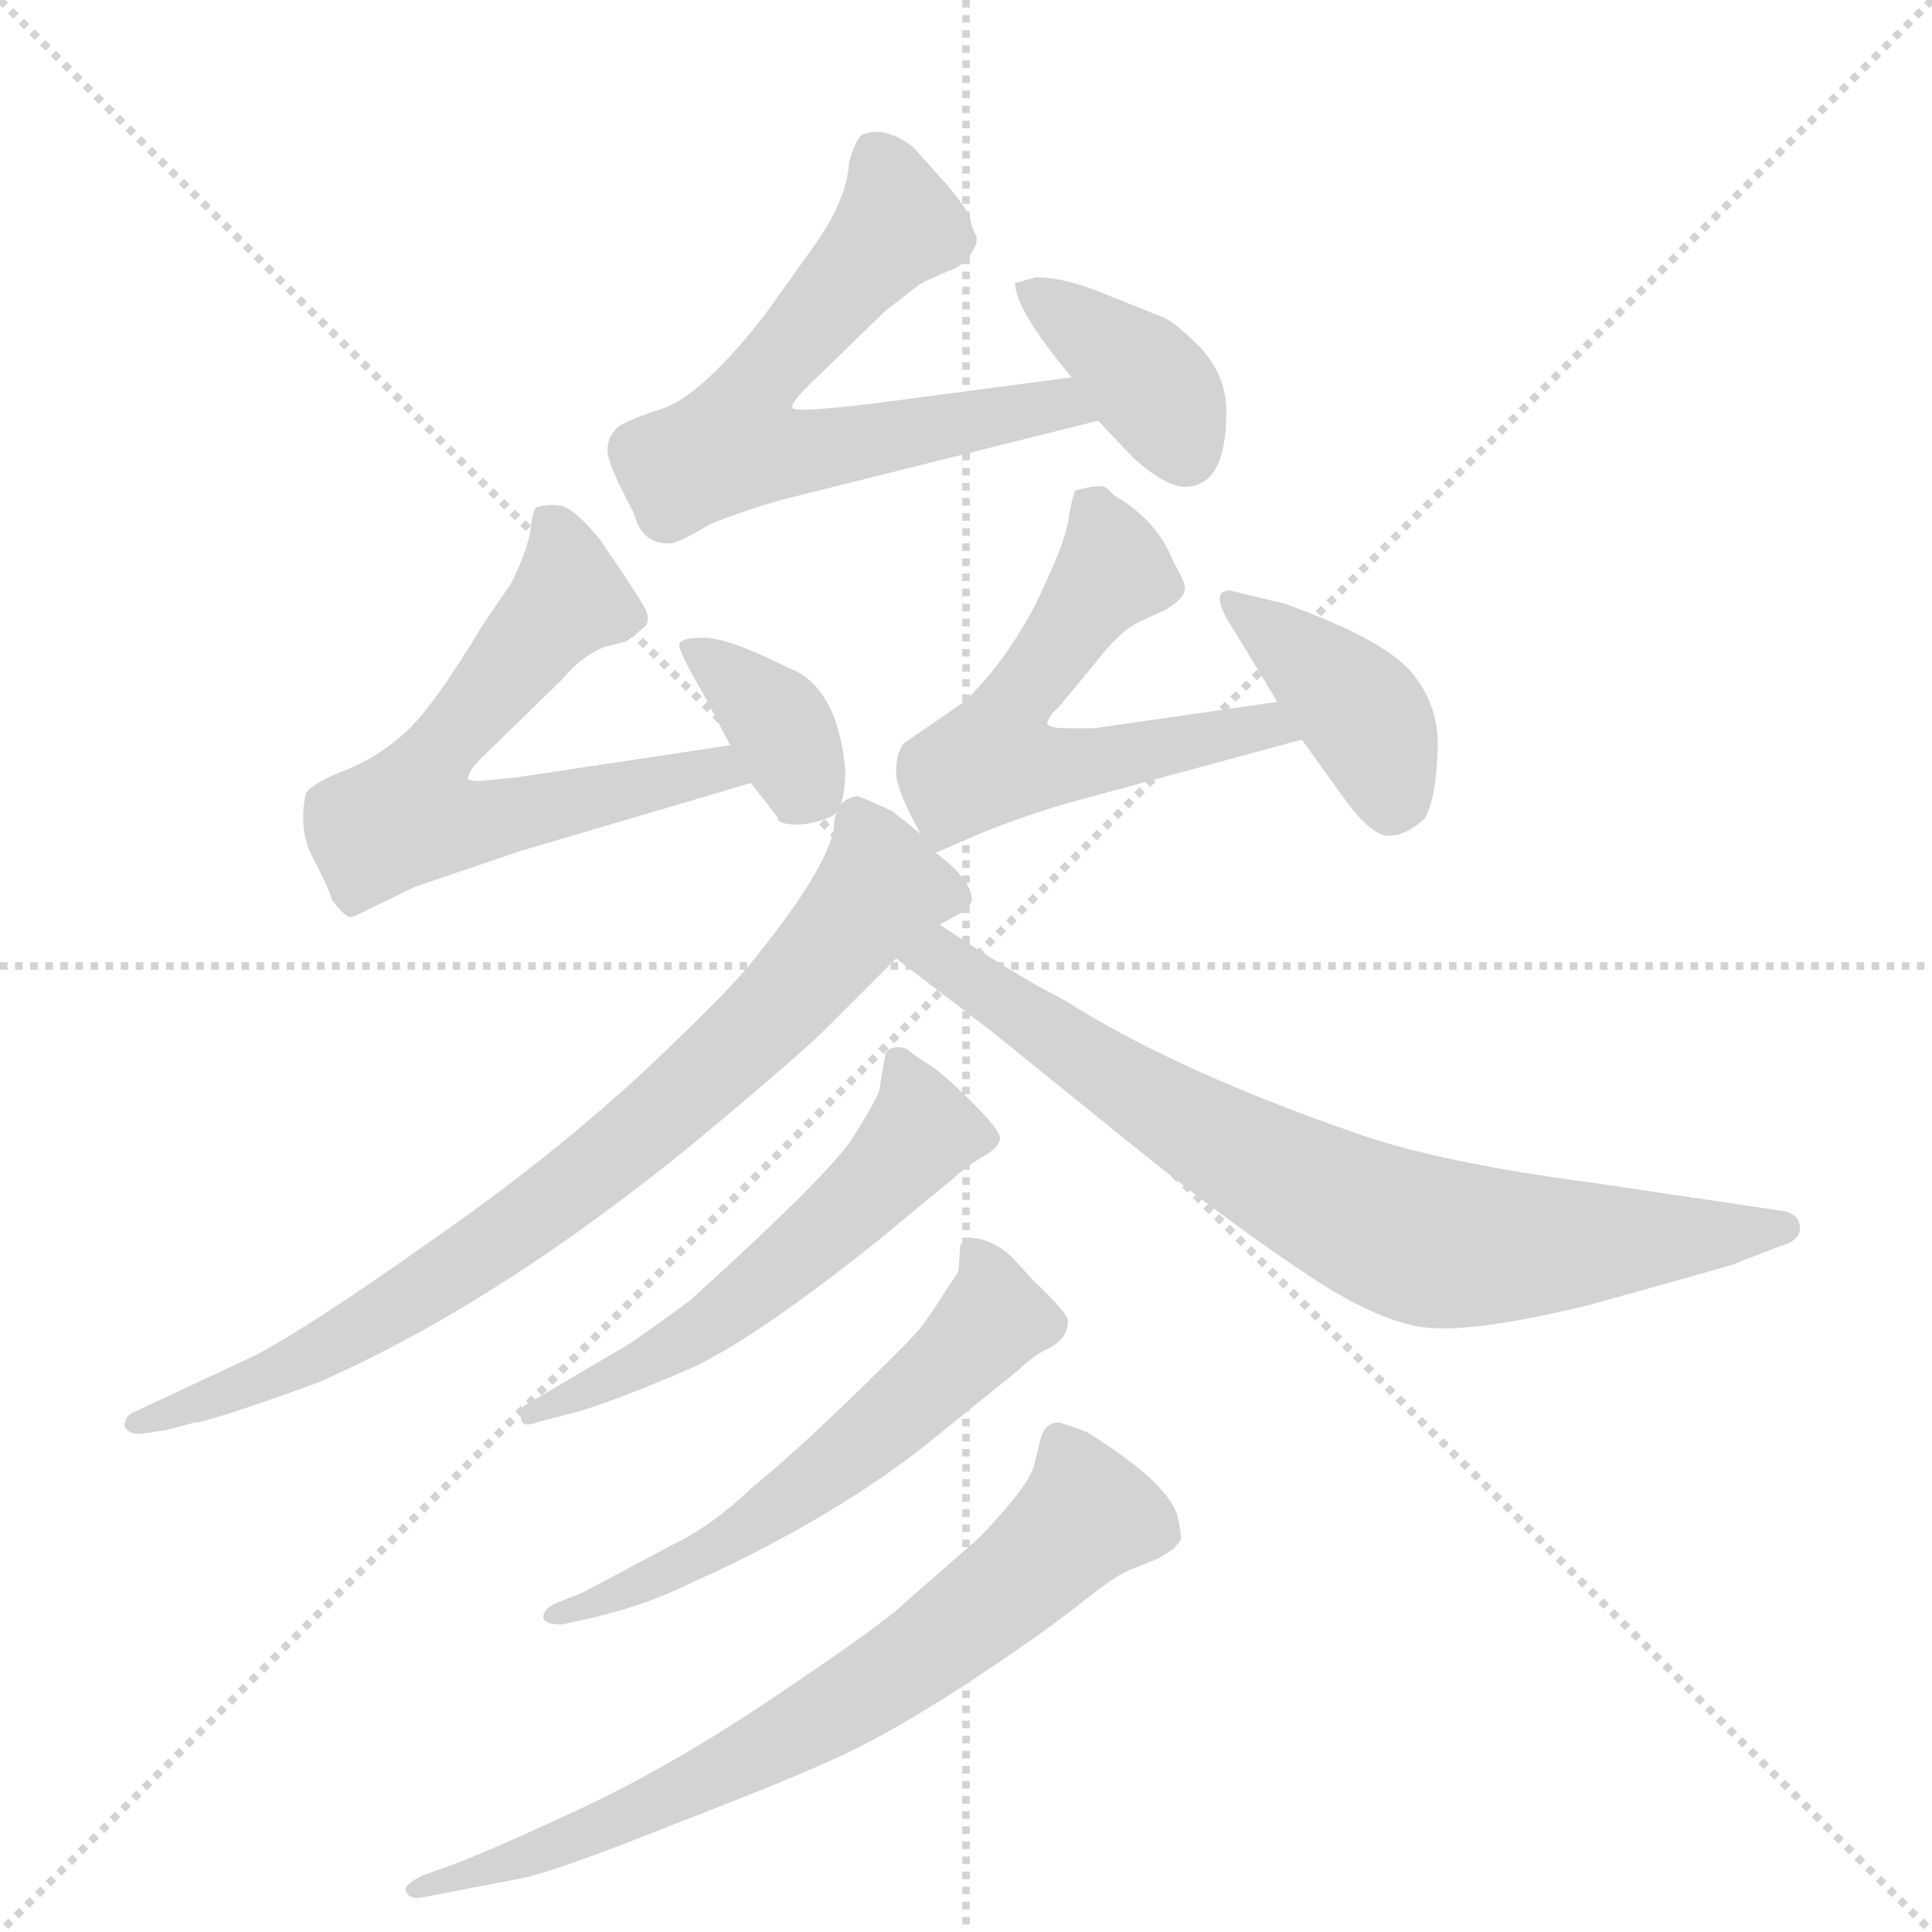 <svg version="1.1" viewBox="0 0 1024 1024" xmlns="http://www.w3.org/2000/svg">
  <g stroke="lightgray" stroke-dasharray="1,1" stroke-width="1" transform="scale(4, 4)">
    <line x1="0" y1="0" x2="256" y2="256"></line>
    <line x1="256" y1="0" x2="0" y2="256"></line>
    <line x1="128" y1="0" x2="128" y2="256"></line>
    <line x1="0" y1="128" x2="256" y2="128"></line>
  </g>
  <g transform="scale(1, -1) translate(0, -848)">
    <style type="text/css">
      
        @keyframes keyframes0 {
          from {
            stroke: blue;
            stroke-dashoffset: 629;
            stroke-width: 128;
          }
          67% {
            animation-timing-function: step-end;
            stroke: blue;
            stroke-dashoffset: 0;
            stroke-width: 128;
          }
          to {
            stroke: black;
            stroke-width: 1024;
          }
        }
        #make-me-a-hanzi-animation-0 {
          animation: keyframes0 0.762s both;
          animation-delay: 0s;
          animation-timing-function: linear;
        }
      
        @keyframes keyframes1 {
          from {
            stroke: blue;
            stroke-dashoffset: 378;
            stroke-width: 128;
          }
          55% {
            animation-timing-function: step-end;
            stroke: blue;
            stroke-dashoffset: 0;
            stroke-width: 128;
          }
          to {
            stroke: black;
            stroke-width: 1024;
          }
        }
        #make-me-a-hanzi-animation-1 {
          animation: keyframes1 0.558s both;
          animation-delay: 0.762s;
          animation-timing-function: linear;
        }
      
        @keyframes keyframes2 {
          from {
            stroke: blue;
            stroke-dashoffset: 620;
            stroke-width: 128;
          }
          67% {
            animation-timing-function: step-end;
            stroke: blue;
            stroke-dashoffset: 0;
            stroke-width: 128;
          }
          to {
            stroke: black;
            stroke-width: 1024;
          }
        }
        #make-me-a-hanzi-animation-2 {
          animation: keyframes2 0.755s both;
          animation-delay: 1.319s;
          animation-timing-function: linear;
        }
      
        @keyframes keyframes3 {
          from {
            stroke: blue;
            stroke-dashoffset: 355;
            stroke-width: 128;
          }
          54% {
            animation-timing-function: step-end;
            stroke: blue;
            stroke-dashoffset: 0;
            stroke-width: 128;
          }
          to {
            stroke: black;
            stroke-width: 1024;
          }
        }
        #make-me-a-hanzi-animation-3 {
          animation: keyframes3 0.539s both;
          animation-delay: 2.074s;
          animation-timing-function: linear;
        }
      
        @keyframes keyframes4 {
          from {
            stroke: blue;
            stroke-dashoffset: 572;
            stroke-width: 128;
          }
          65% {
            animation-timing-function: step-end;
            stroke: blue;
            stroke-dashoffset: 0;
            stroke-width: 128;
          }
          to {
            stroke: black;
            stroke-width: 1024;
          }
        }
        #make-me-a-hanzi-animation-4 {
          animation: keyframes4 0.715s both;
          animation-delay: 2.613s;
          animation-timing-function: linear;
        }
      
        @keyframes keyframes5 {
          from {
            stroke: blue;
            stroke-dashoffset: 393;
            stroke-width: 128;
          }
          56% {
            animation-timing-function: step-end;
            stroke: blue;
            stroke-dashoffset: 0;
            stroke-width: 128;
          }
          to {
            stroke: black;
            stroke-width: 1024;
          }
        }
        #make-me-a-hanzi-animation-5 {
          animation: keyframes5 0.57s both;
          animation-delay: 3.328s;
          animation-timing-function: linear;
        }
      
        @keyframes keyframes6 {
          from {
            stroke: blue;
            stroke-dashoffset: 790;
            stroke-width: 128;
          }
          72% {
            animation-timing-function: step-end;
            stroke: blue;
            stroke-dashoffset: 0;
            stroke-width: 128;
          }
          to {
            stroke: black;
            stroke-width: 1024;
          }
        }
        #make-me-a-hanzi-animation-6 {
          animation: keyframes6 0.893s both;
          animation-delay: 3.898s;
          animation-timing-function: linear;
        }
      
        @keyframes keyframes7 {
          from {
            stroke: blue;
            stroke-dashoffset: 758;
            stroke-width: 128;
          }
          71% {
            animation-timing-function: step-end;
            stroke: blue;
            stroke-dashoffset: 0;
            stroke-width: 128;
          }
          to {
            stroke: black;
            stroke-width: 1024;
          }
        }
        #make-me-a-hanzi-animation-7 {
          animation: keyframes7 0.867s both;
          animation-delay: 4.791s;
          animation-timing-function: linear;
        }
      
        @keyframes keyframes8 {
          from {
            stroke: blue;
            stroke-dashoffset: 554;
            stroke-width: 128;
          }
          64% {
            animation-timing-function: step-end;
            stroke: blue;
            stroke-dashoffset: 0;
            stroke-width: 128;
          }
          to {
            stroke: black;
            stroke-width: 1024;
          }
        }
        #make-me-a-hanzi-animation-8 {
          animation: keyframes8 0.701s both;
          animation-delay: 5.658s;
          animation-timing-function: linear;
        }
      
        @keyframes keyframes9 {
          from {
            stroke: blue;
            stroke-dashoffset: 576;
            stroke-width: 128;
          }
          65% {
            animation-timing-function: step-end;
            stroke: blue;
            stroke-dashoffset: 0;
            stroke-width: 128;
          }
          to {
            stroke: black;
            stroke-width: 1024;
          }
        }
        #make-me-a-hanzi-animation-9 {
          animation: keyframes9 0.719s both;
          animation-delay: 6.359s;
          animation-timing-function: linear;
        }
      
        @keyframes keyframes10 {
          from {
            stroke: blue;
            stroke-dashoffset: 706;
            stroke-width: 128;
          }
          70% {
            animation-timing-function: step-end;
            stroke: blue;
            stroke-dashoffset: 0;
            stroke-width: 128;
          }
          to {
            stroke: black;
            stroke-width: 1024;
          }
        }
        #make-me-a-hanzi-animation-10 {
          animation: keyframes10 0.825s both;
          animation-delay: 7.078s;
          animation-timing-function: linear;
        }
      
    </style>
    
      <path d="M 502 750 L 484 770 Q 470 781 458 777 Q 454 776 450 762 Q 449 742 431 717 L 406 682 Q 372 638 350 631 Q 328 624 326 620 Q 322 616 322 609 Q 322 602 336 576 Q 340 560 354 560 Q 358 559 376 570 Q 393 577 414 583 L 582 625 C 611 632 598 652 568 648 L 462 634 Q 420 629 420 632 Q 419 635 433 648 L 469 683 L 487 697 Q 492 700 502 704 Q 511 707 515 714 Q 519 720 517 724 Q 515 727 514 733 Q 512 738 502 750 Z" fill="lightgray"></path>
    
      <path d="M 582 625 L 601 605 Q 618 590 628 590 Q 650 590 650 630 Q 650 649 636 664 Q 622 678 616 680 L 581 694 Q 563 701 549 701 L 538 698 Q 538 684 568 648 L 582 625 Z" fill="lightgray"></path>
    
      <path d="M 387 453 L 274 436 L 254 434 Q 250 434 248 435 Q 248 440 258 449 L 298 488 Q 308 500 320 505 L 332 508 L 342 516 Q 344 518 343 523 Q 342 527 318 562 Q 304 579 297 580 Q 290 581 284 579 Q 282 576 281 566 Q 279 555 271 539 L 256 517 Q 229 472 214 459 Q 198 445 181 439 Q 164 432 162 427 Q 158 408 166 393 Q 174 378 176 371 Q 181 364 185 362 L 187 362 L 220 378 L 276 397 L 398 433 C 427 441 417 457 387 453 Z" fill="lightgray"></path>
    
      <path d="M 374 478 L 387 453 L 398 433 L 412 415 Q 412 411 422 411 Q 431 411 440 415 Q 448 418 448 440 Q 444 484 418 494 Q 386 510 373 510 Q 360 510 360 506 Q 360 502 374 478 Z" fill="lightgray"></path>
    
      <path d="M 496 396 L 519 406 Q 546 417 572 424 L 690 456 C 719 464 707 480 677 476 L 580 462 L 566 462 Q 555 462 555 465 Q 557 470 561 473 L 580 496 Q 593 513 603 518 L 618 525 Q 628 531 628 536 Q 628 540 622 550 Q 618 561 609 571 Q 599 581 591 585 L 587 589 Q 584 592 570 588 Q 568 584 566 571 Q 564 559 549 528 Q 533 497 511 476 L 479 454 Q 475 449 475 440 Q 474 431 488 406 C 494 395 494 395 496 396 Z" fill="lightgray"></path>
    
      <path d="M 690 456 L 713 424 Q 727 405 736 405 Q 745 405 755 414 Q 761 424 762 450 Q 763 475 747 493 Q 731 510 681 528 L 652 535 Q 640 535 654 514 L 677 476 L 690 456 Z" fill="lightgray"></path>
    
      <path d="M 442 409 Q 438 387 400 340 Q 387 323 339 278 Q 290 233 228 190 Q 166 146 136 130 L 72 100 Q 66 98 66 92 Q 68 88 74 88 L 88 90 L 103 94 Q 110 94 168 115 Q 264 157 370 244 Q 424 289 438 303 L 475 340 L 498 358 L 511 365 L 515 370 Q 516 381 496 396 L 488 406 L 473 418 Q 456 426 454 426 Q 442 424 442 409 Z" fill="lightgray"></path>
    
      <path d="M 475 340 L 526 301 L 604 238 Q 654 198 695 171 Q 736 144 762 144 Q 787 143 841 156 Q 917 177 919 178 L 942 187 Q 954 190 954 197 Q 954 204 946 206 L 845 221 Q 761 232 717 248 Q 622 281 564 318 Q 540 330 498 358 C 473 375 451 358 475 340 Z" fill="lightgray"></path>
    
      <path d="M 284 94 L 307 100 Q 327 106 362 121 Q 396 135 466 191 L 506 224 Q 511 229 521 235 Q 530 240 530 245 Q 530 249 515 264 Q 500 279 492 284 Q 484 289 482 291 Q 480 293 475 293 Q 469 292 469 288 L 466 270 Q 464 264 452 245 Q 440 226 366 159 Q 350 147 334 136 L 278 103 Q 276 102 276 98 Q 276 93 279 93 Q 282 93 284 94 Z" fill="lightgray"></path>
    
      <path d="M 513 192 L 509 188 L 508 174 L 500 162 Q 490 146 485 141 Q 480 135 450 106 Q 420 77 398 59 Q 377 39 356 29 L 309 4 L 294 -2 Q 288 -5 288 -9 Q 288 -13 298 -13 L 316 -9 Q 344 -2 364 8 Q 436 40 488 80 L 540 122 Q 547 129 555 133 Q 566 138 566 148 Q 566 152 548 169 L 536 182 Q 525 192 513 192 Z" fill="lightgray"></path>
    
      <path d="M 614 22 L 622 27 L 626 32 Q 626 36 624 45 Q 618 63 576 89 Q 563 94 561 94 Q 553 94 551 83 L 548 71 Q 545 60 519 33 L 479 -2 Q 469 -12 414 -49 Q 358 -87 309 -110 Q 260 -133 238 -141 L 224 -146 Q 214 -151 215 -154 Q 216 -158 222 -158 L 274 -148 Q 292 -145 357 -119 Q 422 -94 447 -82 Q 471 -71 510 -46 Q 548 -21 570 -4 Q 591 13 599 16 L 614 22 Z" fill="lightgray"></path>
    
    
      <clipPath id="make-me-a-hanzi-clip-0">
        <path d="M 502 750 L 484 770 Q 470 781 458 777 Q 454 776 450 762 Q 449 742 431 717 L 406 682 Q 372 638 350 631 Q 328 624 326 620 Q 322 616 322 609 Q 322 602 336 576 Q 340 560 354 560 Q 358 559 376 570 Q 393 577 414 583 L 582 625 C 611 632 598 652 568 648 L 462 634 Q 420 629 420 632 Q 419 635 433 648 L 469 683 L 487 697 Q 492 700 502 704 Q 511 707 515 714 Q 519 720 517 724 Q 515 727 514 733 Q 512 738 502 750 Z"></path>
      </clipPath>
      <path clip-path="url(#make-me-a-hanzi-clip-0)" d="M 464 767 L 476 729 L 402 645 L 390 613 L 432 609 L 561 634 L 573 628" fill="none" id="make-me-a-hanzi-animation-0" stroke-dasharray="501 1002" stroke-linecap="round"></path>
    
      <clipPath id="make-me-a-hanzi-clip-1">
        <path d="M 582 625 L 601 605 Q 618 590 628 590 Q 650 590 650 630 Q 650 649 636 664 Q 622 678 616 680 L 581 694 Q 563 701 549 701 L 538 698 Q 538 684 568 648 L 582 625 Z"></path>
      </clipPath>
      <path clip-path="url(#make-me-a-hanzi-clip-1)" d="M 545 695 L 603 651 L 617 636 L 628 610" fill="none" id="make-me-a-hanzi-animation-1" stroke-dasharray="250 500" stroke-linecap="round"></path>
    
      <clipPath id="make-me-a-hanzi-clip-2">
        <path d="M 387 453 L 274 436 L 254 434 Q 250 434 248 435 Q 248 440 258 449 L 298 488 Q 308 500 320 505 L 332 508 L 342 516 Q 344 518 343 523 Q 342 527 318 562 Q 304 579 297 580 Q 290 581 284 579 Q 282 576 281 566 Q 279 555 271 539 L 256 517 Q 229 472 214 459 Q 198 445 181 439 Q 164 432 162 427 Q 158 408 166 393 Q 174 378 176 371 Q 181 364 185 362 L 187 362 L 220 378 L 276 397 L 398 433 C 427 441 417 457 387 453 Z"></path>
      </clipPath>
      <path clip-path="url(#make-me-a-hanzi-clip-2)" d="M 291 570 L 302 531 L 230 446 L 216 415 L 248 411 L 380 441 L 389 435" fill="none" id="make-me-a-hanzi-animation-2" stroke-dasharray="492 984" stroke-linecap="round"></path>
    
      <clipPath id="make-me-a-hanzi-clip-3">
        <path d="M 374 478 L 387 453 L 398 433 L 412 415 Q 412 411 422 411 Q 431 411 440 415 Q 448 418 448 440 Q 444 484 418 494 Q 386 510 373 510 Q 360 510 360 506 Q 360 502 374 478 Z"></path>
      </clipPath>
      <path clip-path="url(#make-me-a-hanzi-clip-3)" d="M 368 504 L 410 468 L 430 429" fill="none" id="make-me-a-hanzi-animation-3" stroke-dasharray="227 454" stroke-linecap="round"></path>
    
      <clipPath id="make-me-a-hanzi-clip-4">
        <path d="M 496 396 L 519 406 Q 546 417 572 424 L 690 456 C 719 464 707 480 677 476 L 580 462 L 566 462 Q 555 462 555 465 Q 557 470 561 473 L 580 496 Q 593 513 603 518 L 618 525 Q 628 531 628 536 Q 628 540 622 550 Q 618 561 609 571 Q 599 581 591 585 L 587 589 Q 584 592 570 588 Q 568 584 566 571 Q 564 559 549 528 Q 533 497 511 476 L 479 454 Q 475 449 475 440 Q 474 431 488 406 C 494 395 494 395 496 396 Z"></path>
      </clipPath>
      <path clip-path="url(#make-me-a-hanzi-clip-4)" d="M 577 582 L 590 546 L 538 477 L 528 445 L 575 443 L 671 464 L 682 458" fill="none" id="make-me-a-hanzi-animation-4" stroke-dasharray="444 888" stroke-linecap="round"></path>
    
      <clipPath id="make-me-a-hanzi-clip-5">
        <path d="M 690 456 L 713 424 Q 727 405 736 405 Q 745 405 755 414 Q 761 424 762 450 Q 763 475 747 493 Q 731 510 681 528 L 652 535 Q 640 535 654 514 L 677 476 L 690 456 Z"></path>
      </clipPath>
      <path clip-path="url(#make-me-a-hanzi-clip-5)" d="M 656 525 L 724 468 L 737 421" fill="none" id="make-me-a-hanzi-animation-5" stroke-dasharray="265 530" stroke-linecap="round"></path>
    
      <clipPath id="make-me-a-hanzi-clip-6">
        <path d="M 442 409 Q 438 387 400 340 Q 387 323 339 278 Q 290 233 228 190 Q 166 146 136 130 L 72 100 Q 66 98 66 92 Q 68 88 74 88 L 88 90 L 103 94 Q 110 94 168 115 Q 264 157 370 244 Q 424 289 438 303 L 475 340 L 498 358 L 511 365 L 515 370 Q 516 381 496 396 L 488 406 L 473 418 Q 456 426 454 426 Q 442 424 442 409 Z"></path>
      </clipPath>
      <path clip-path="url(#make-me-a-hanzi-clip-6)" d="M 454 416 L 467 377 L 401 303 L 322 233 L 269 193 L 154 122 L 72 94" fill="none" id="make-me-a-hanzi-animation-6" stroke-dasharray="662 1324" stroke-linecap="round"></path>
    
      <clipPath id="make-me-a-hanzi-clip-7">
        <path d="M 475 340 L 526 301 L 604 238 Q 654 198 695 171 Q 736 144 762 144 Q 787 143 841 156 Q 917 177 919 178 L 942 187 Q 954 190 954 197 Q 954 204 946 206 L 845 221 Q 761 232 717 248 Q 622 281 564 318 Q 540 330 498 358 C 473 375 451 358 475 340 Z"></path>
      </clipPath>
      <path clip-path="url(#make-me-a-hanzi-clip-7)" d="M 484 341 L 500 340 L 640 246 L 749 192 L 823 187 L 944 196" fill="none" id="make-me-a-hanzi-animation-7" stroke-dasharray="630 1260" stroke-linecap="round"></path>
    
      <clipPath id="make-me-a-hanzi-clip-8">
        <path d="M 284 94 L 307 100 Q 327 106 362 121 Q 396 135 466 191 L 506 224 Q 511 229 521 235 Q 530 240 530 245 Q 530 249 515 264 Q 500 279 492 284 Q 484 289 482 291 Q 480 293 475 293 Q 469 292 469 288 L 466 270 Q 464 264 452 245 Q 440 226 366 159 Q 350 147 334 136 L 278 103 Q 276 102 276 98 Q 276 93 279 93 Q 282 93 284 94 Z"></path>
      </clipPath>
      <path clip-path="url(#make-me-a-hanzi-clip-8)" d="M 477 285 L 489 249 L 464 220 L 379 148 L 281 97" fill="none" id="make-me-a-hanzi-animation-8" stroke-dasharray="426 852" stroke-linecap="round"></path>
    
      <clipPath id="make-me-a-hanzi-clip-9">
        <path d="M 513 192 L 509 188 L 508 174 L 500 162 Q 490 146 485 141 Q 480 135 450 106 Q 420 77 398 59 Q 377 39 356 29 L 309 4 L 294 -2 Q 288 -5 288 -9 Q 288 -13 298 -13 L 316 -9 Q 344 -2 364 8 Q 436 40 488 80 L 540 122 Q 547 129 555 133 Q 566 138 566 148 Q 566 152 548 169 L 536 182 Q 525 192 513 192 Z"></path>
      </clipPath>
      <path clip-path="url(#make-me-a-hanzi-clip-9)" d="M 517 184 L 525 166 L 525 147 L 469 93 L 383 29 L 294 -8" fill="none" id="make-me-a-hanzi-animation-9" stroke-dasharray="448 896" stroke-linecap="round"></path>
    
      <clipPath id="make-me-a-hanzi-clip-10">
        <path d="M 614 22 L 622 27 L 626 32 Q 626 36 624 45 Q 618 63 576 89 Q 563 94 561 94 Q 553 94 551 83 L 548 71 Q 545 60 519 33 L 479 -2 Q 469 -12 414 -49 Q 358 -87 309 -110 Q 260 -133 238 -141 L 224 -146 Q 214 -151 215 -154 Q 216 -158 222 -158 L 274 -148 Q 292 -145 357 -119 Q 422 -94 447 -82 Q 471 -71 510 -46 Q 548 -21 570 -4 Q 591 13 599 16 L 614 22 Z"></path>
      </clipPath>
      <path clip-path="url(#make-me-a-hanzi-clip-10)" d="M 615 37 L 576 45 L 502 -19 L 426 -68 L 342 -112 L 221 -152" fill="none" id="make-me-a-hanzi-animation-10" stroke-dasharray="578 1156" stroke-linecap="round"></path>
    
  </g>
</svg>